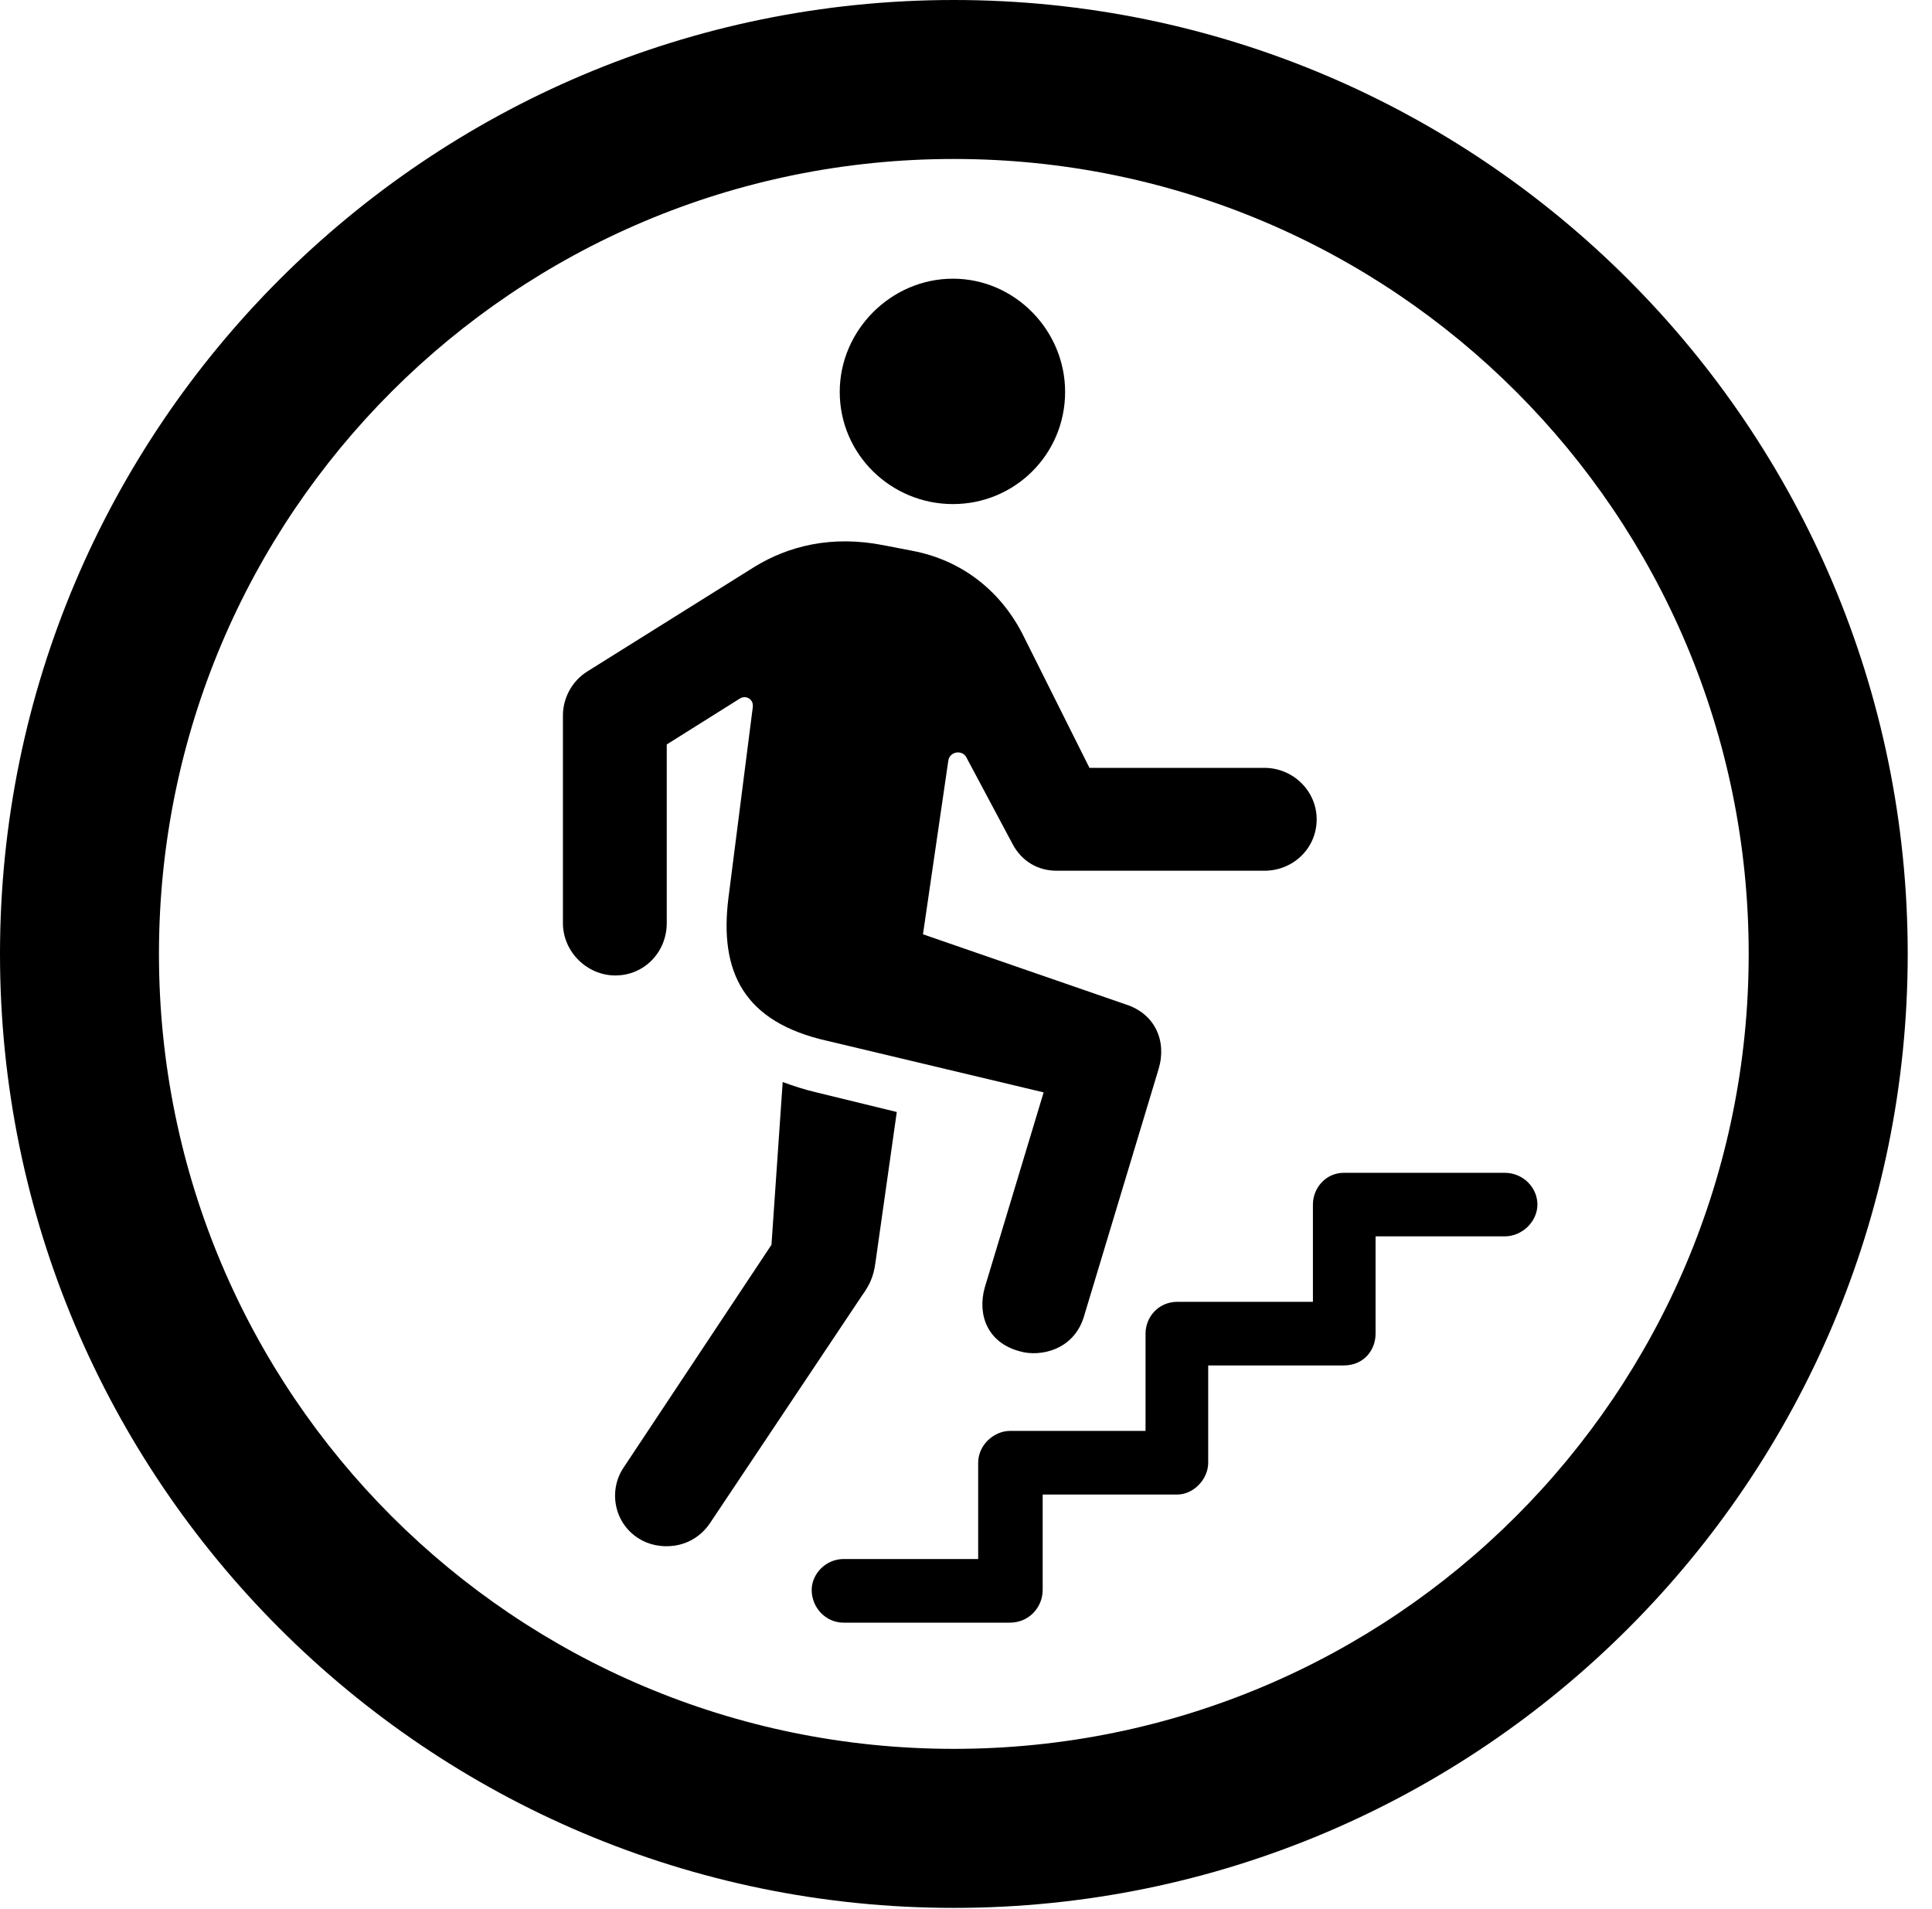 <svg version="1.1" xmlns="http://www.w3.org/2000/svg" xmlns:xlink="http://www.w3.org/1999/xlink" viewBox="0 0 28.246 27.904">
 <g>
  
  <path d="M13.945 27.891C21.643 27.891 27.891 21.643 27.891 13.945C27.891 6.248 21.643 0 13.945 0C6.248 0 0 6.248 0 13.945C0 21.643 6.248 27.891 13.945 27.891ZM13.945 25.566C7.52 25.566 2.324 20.371 2.324 13.945C2.324 7.52 7.52 2.324 13.945 2.324C20.371 2.324 25.566 7.52 25.566 13.945C25.566 20.371 20.371 25.566 13.945 25.566Z" style="fill:hsl(0 0 0/0.85)"></path>
  <path d="M13.932 7.369C14.834 7.369 15.572 6.645 15.572 5.729C15.572 4.826 14.834 4.074 13.932 4.074C13.029 4.074 12.277 4.826 12.277 5.729C12.277 6.645 13.029 7.369 13.932 7.369ZM14.916 19.756C15.203 19.838 15.695 19.742 15.846 19.25L16.939 15.627C17.062 15.217 16.885 14.82 16.461 14.684L13.494 13.658L13.863 11.129C13.877 10.979 14.082 10.951 14.137 11.088L14.793 12.318C14.93 12.592 15.176 12.729 15.449 12.729L18.484 12.729C18.908 12.729 19.25 12.4 19.25 11.977C19.25 11.566 18.908 11.225 18.484 11.225L15.928 11.225L14.943 9.256C14.615 8.627 14.055 8.189 13.344 8.053L12.92 7.971C12.154 7.82 11.525 7.984 11.033 8.285L8.586 9.816C8.367 9.953 8.23 10.199 8.23 10.459L8.23 13.494C8.23 13.918 8.586 14.26 8.996 14.26C9.42 14.26 9.748 13.918 9.748 13.494L9.748 10.883L10.815 10.213C10.896 10.158 11.02 10.213 11.006 10.336L10.65 13.125C10.514 14.205 10.869 14.943 12.1 15.217L15.258 15.969L14.396 18.826C14.287 19.223 14.438 19.633 14.916 19.756ZM9.338 22.49C9.611 22.668 10.104 22.668 10.377 22.271L12.605 18.936C12.715 18.785 12.77 18.662 12.797 18.471L13.111 16.256L11.935 15.969C11.758 15.928 11.594 15.873 11.443 15.818L11.279 18.197L9.119 21.451C8.887 21.793 8.982 22.271 9.338 22.49ZM12.332 23.721L14.766 23.721C15.039 23.721 15.244 23.502 15.244 23.242L15.244 21.848L17.213 21.848C17.445 21.848 17.664 21.629 17.664 21.383L17.664 19.961L19.646 19.961C19.934 19.961 20.111 19.742 20.111 19.496L20.111 18.074L21.998 18.074C22.258 18.074 22.477 17.855 22.477 17.609C22.477 17.363 22.271 17.145 21.998 17.145L19.646 17.145C19.387 17.145 19.195 17.363 19.195 17.609L19.195 19.031L17.213 19.031C16.939 19.031 16.748 19.25 16.748 19.496L16.748 20.918L14.766 20.918C14.533 20.918 14.301 21.123 14.301 21.383L14.301 22.791L12.332 22.791C12.072 22.791 11.867 23.01 11.867 23.242C11.867 23.502 12.072 23.721 12.332 23.721Z" style="fill:hsl(0 0 0/0.85)"></path>
 </g>
</svg>